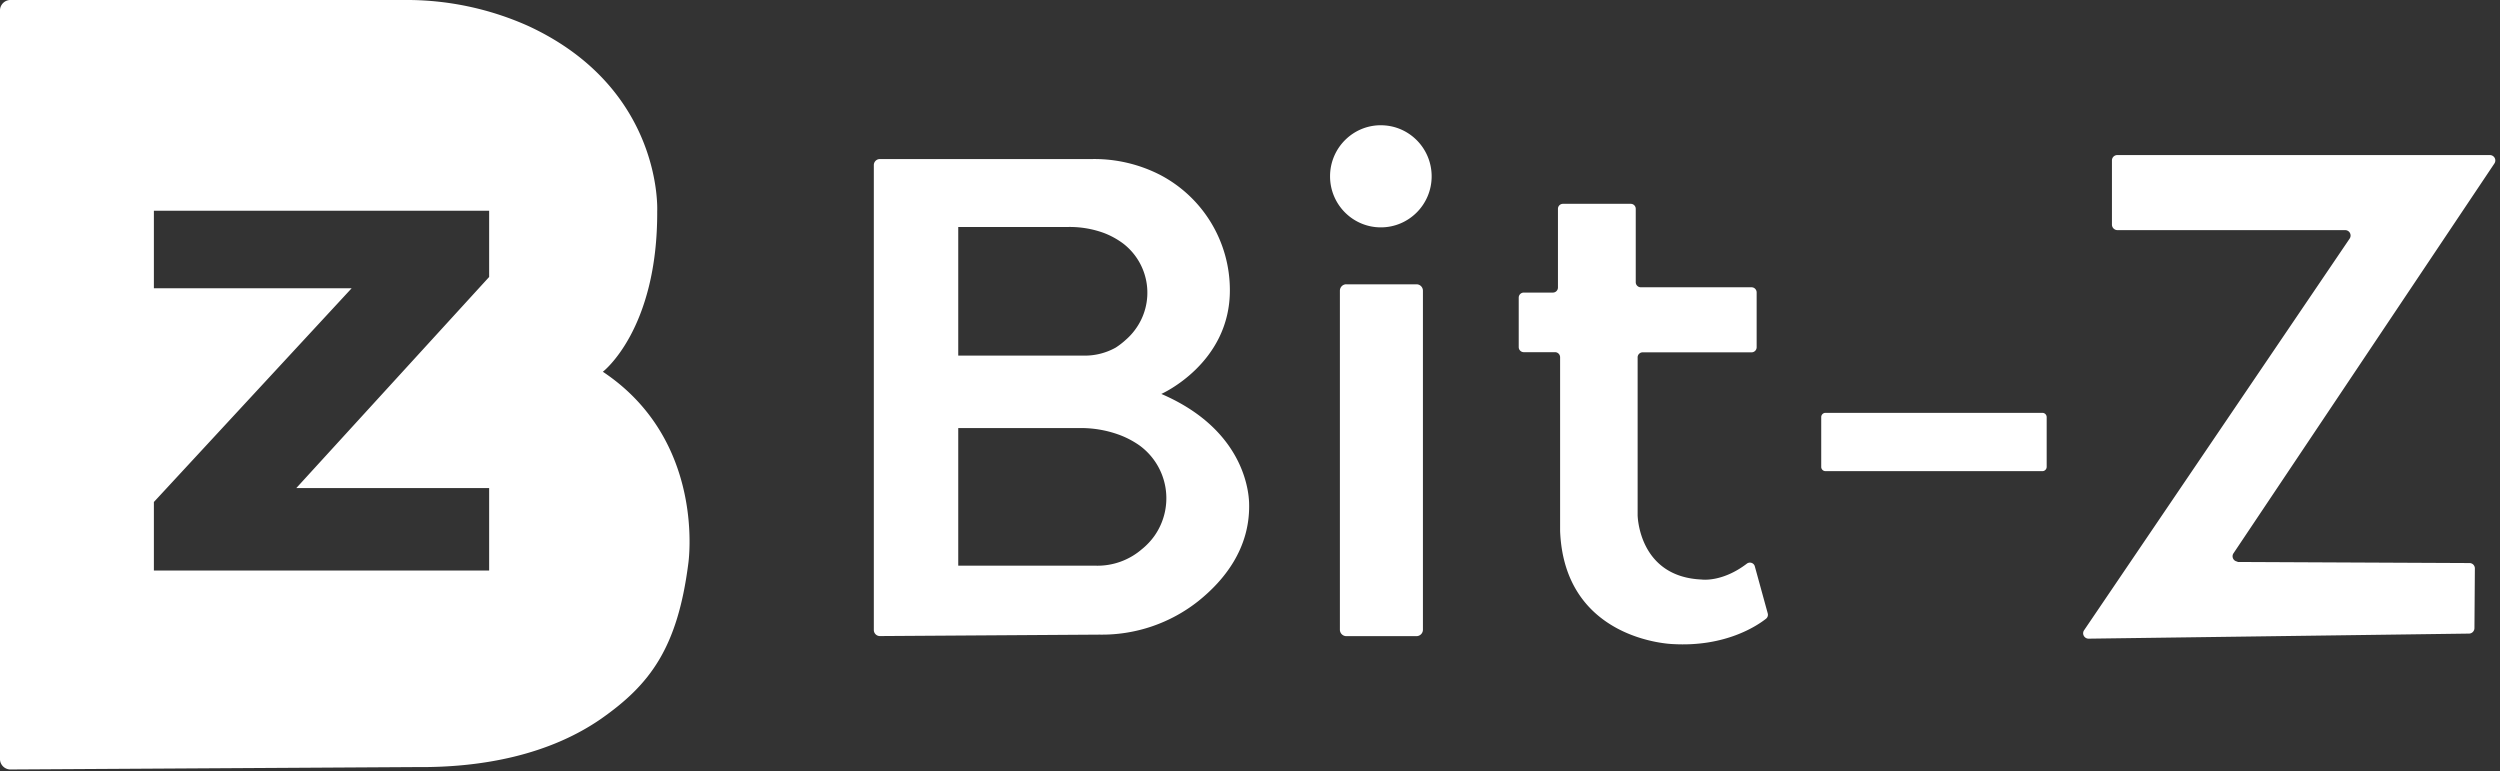 <svg xmlns="http://www.w3.org/2000/svg" width="94" height="29" viewBox="0 0 94 29">
    <rect x="0" y="0" width="94" height="29" fill="#333333" stroke="none"/>
    <g fill="#FFF" fill-rule="evenodd">
        <path d="M84.13 21.13l8.725.041c.11 0 .2.09.2.2l-.016 2.249c-.002.11-.09.2-.2.203l-14.307.191a.206.206 0 0 1-.206-.2c0-.042.012-.083.036-.117L88.348 8.97a.204.204 0 0 0-.166-.317h-8.57a.209.209 0 0 1-.203-.203V6.034a.2.2 0 0 1 .196-.203h14.017a.203.203 0 0 1 .167.317l-9.817 14.667a.2.2 0 0 0 .158.3v.014zM68.638 15.523h8.156c.09 0 .161.073.161.162v1.868c0 .09-.072.162-.16.162h-8.157a.16.16 0 0 1-.16-.162v-1.868a.16.16 0 0 1 .16-.162M50.62 10.69h2.642c.133 0 .24.108.24.241v12.745a.242.242 0 0 1-.24.243H50.62a.242.242 0 0 1-.24-.243V10.931c0-.133.107-.242.24-.242M51.92 4.71c1.055 0 1.91.86 1.91 1.92s-.855 1.919-1.91 1.919-1.91-.86-1.91-1.92.855-1.92 1.91-1.92M58.756 7.664h2.561c.104 0 .187.084.187.188v2.76c0 .105.086.19.191.19h4.165c.103 0 .188.085.19.19v2.068a.191.191 0 0 1-.19.188H61.75a.191.191 0 0 0-.175.205v5.918s.027 2.317 2.406 2.419c0 0 .768.116 1.702-.598a.193.193 0 0 1 .268.039.2.2 0 0 1 .03.063l.487 1.773a.19.19 0 0 1-.065.197c-.333.263-1.53 1.07-3.51.953 0 0-4.067-.11-4.233-4.248v-6.535a.191.191 0 0 0-.19-.192h-1.175a.191.191 0 0 1-.191-.188v-1.863c0-.105.085-.19.19-.19h1.095a.19.19 0 0 0 .19-.19v-2.96c0-.099.077-.181.176-.187M18.392 10.414l-7.252 7.938h7.252v3.1H5.786v-2.577l7.436-8.036H5.786V7.924h12.606v2.49zm4.275 3.564s2.065-1.579 2.044-6.04c0 0 .232-4.603-4.837-6.956A11.188 11.188 0 0 0 15.17 0H.422A.396.396 0 0 0 0 .369v28.193a.396.396 0 0 0 .42.37l15.242-.09c2.484.024 4.991-.463 6.946-1.82 1.82-1.277 2.864-2.643 3.272-5.83 0 0 .693-4.616-3.213-7.214zM42.957 20.63a2.552 2.552 0 0 1-1.752.64H36.03v-5.175h4.56c.485-.006.967.071 1.425.23.292.1.568.242.822.418a2.457 2.457 0 0 1 .562 3.417 2.518 2.518 0 0 1-.44.47zM36.03 8.534h4.15c.442-.005.88.067 1.297.215.267.098.518.234.747.403a2.331 2.331 0 0 1 .449 3.254l-.006.008c-.098.132-.21.252-.333.359-.12.111-.25.211-.387.299-.37.205-.786.308-1.208.299H36.03V8.534zm7.636 6.278s2.588-1.145 2.577-3.91a4.886 4.886 0 0 0-2.618-4.324 5.43 5.43 0 0 0-2.547-.598h-7.993a.227.227 0 0 0-.229.225v17.483c0 .126.102.228.227.228l8.266-.054a5.832 5.832 0 0 0 3.713-1.265c.984-.79 1.918-1.97 1.906-3.588-.006-.008.143-2.714-3.302-4.197z"/>
    </g>
</svg>
